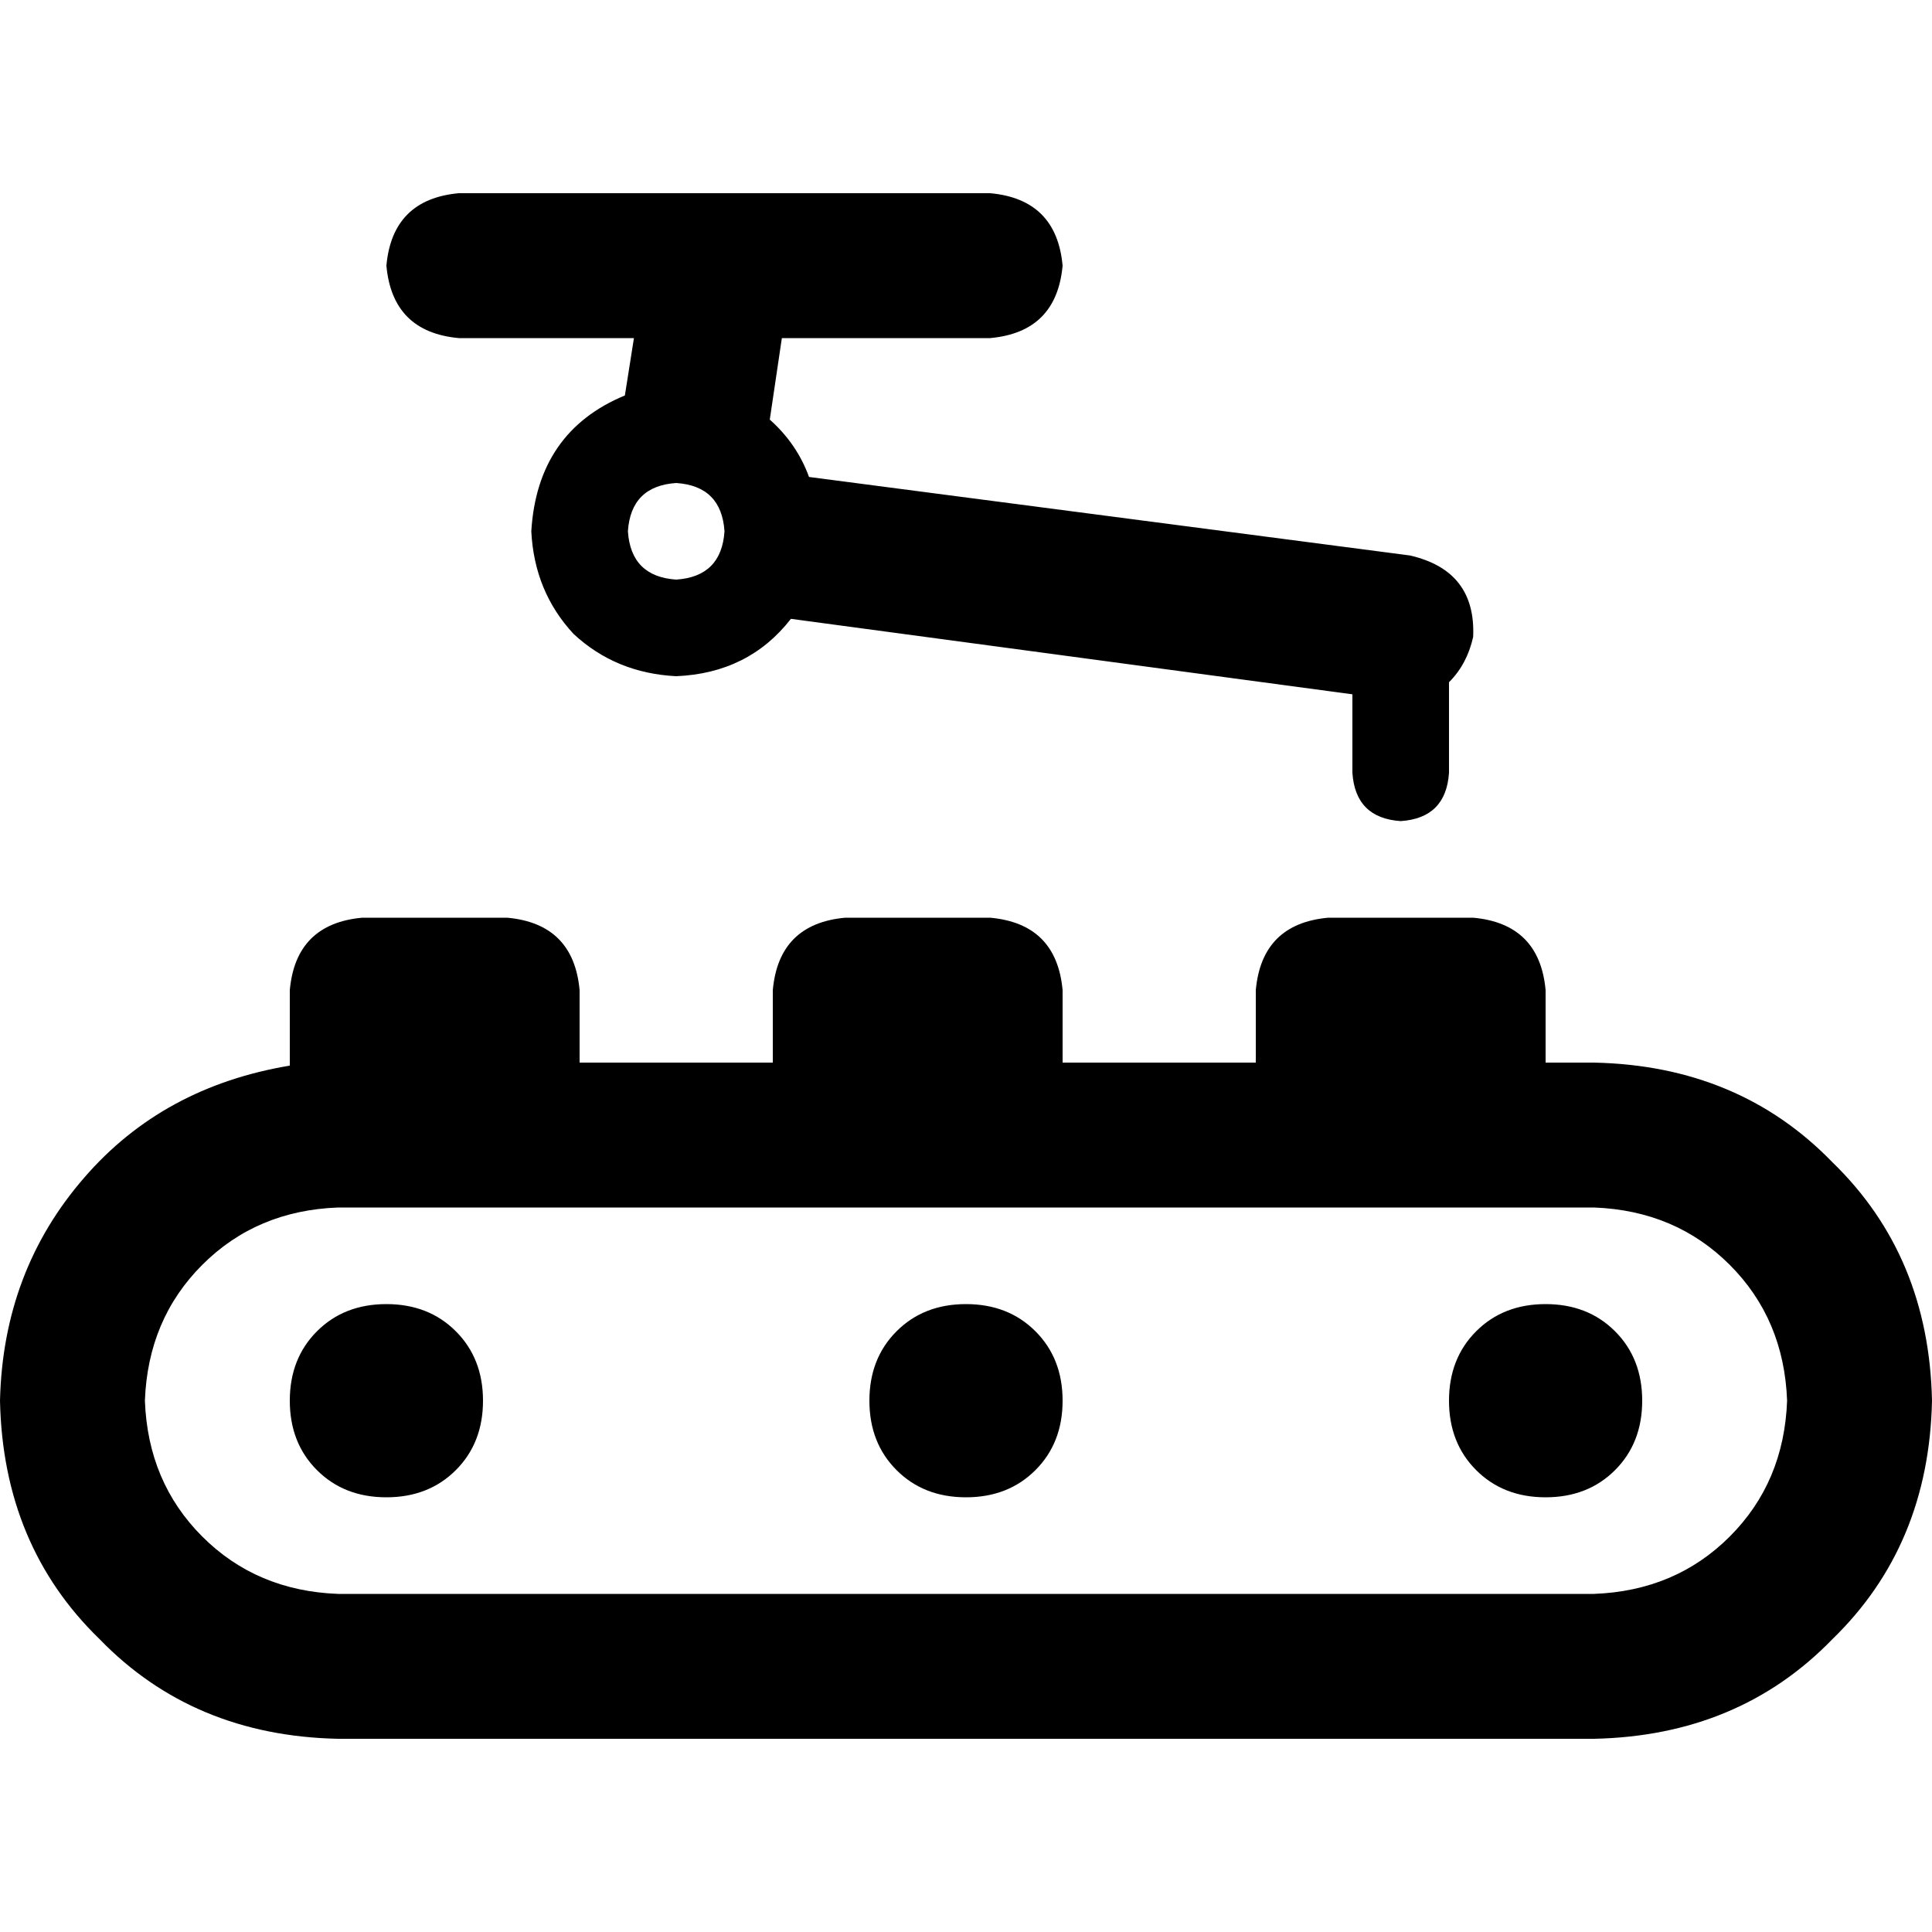 <svg xmlns="http://www.w3.org/2000/svg" viewBox="0 0 512 512">
  <path d="M 121.6 51.2 L 262.4 51.2 Q 280 52.8 281.6 70.4 Q 280 88 262.4 89.6 L 207.2 89.6 L 204 111.2 Q 211.2 117.6 214.4 126.4 L 373.6 147.2 Q 391.2 151.2 390.4 168.8 Q 388.8 176 384 180.8 L 384 204.8 Q 383.2 216.8 371.2 217.6 Q 359.2 216.8 358.4 204.8 L 358.4 184 L 209.6 164 Q 198.4 178.4 179.2 179.2 Q 163.2 178.4 152 168 Q 141.6 156.8 140.8 140.8 Q 142.4 114.4 165.6 104.8 L 168 89.6 L 121.6 89.6 Q 104 88 102.4 70.4 Q 104 52.8 121.6 51.2 L 121.6 51.2 Z M 192 140.8 Q 191.2 128.8 179.2 128 Q 167.2 128.8 166.4 140.8 Q 167.2 152.8 179.2 153.6 Q 191.2 152.8 192 140.8 L 192 140.8 Z M 332.8 262.4 Q 334.4 244.8 352 243.2 L 390.4 243.2 Q 408 244.8 409.6 262.4 L 409.6 281.6 L 422.4 281.6 Q 460.8 282.4 485.6 308 Q 511.2 332.8 512 371.2 Q 511.2 409.6 485.6 434.4 Q 460.8 460 422.4 460.8 L 89.6 460.8 Q 51.2 460 26.4 434.4 Q 0.8 409.6 0 371.2 Q 0.8 336.8 22.4 312 Q 43.2 288 76.8 282.4 L 76.8 262.4 Q 78.4 244.8 96 243.2 L 134.4 243.2 Q 152 244.8 153.6 262.4 L 153.6 281.6 L 204.8 281.6 L 204.8 262.4 Q 206.4 244.8 224 243.2 L 262.4 243.2 Q 280 244.8 281.6 262.4 L 281.6 281.6 L 332.8 281.6 L 332.8 262.4 L 332.8 262.4 Z M 89.6 320 Q 68 320.8 53.6 335.2 L 53.6 335.2 Q 39.2 349.6 38.4 371.2 Q 39.2 392.8 53.6 407.2 Q 68 421.6 89.6 422.4 L 422.4 422.4 Q 444 421.6 458.4 407.2 Q 472.8 392.8 473.6 371.2 Q 472.8 349.6 458.4 335.2 Q 444 320.8 422.4 320 L 390.4 320 L 352 320 L 262.4 320 L 224 320 L 134.4 320 L 96 320 L 89.6 320 L 89.6 320 Z M 102.4 345.6 Q 113.6 345.6 120.8 352.8 L 120.8 352.8 Q 128 360 128 371.2 Q 128 382.4 120.8 389.6 Q 113.6 396.8 102.4 396.8 Q 91.2 396.8 84 389.6 Q 76.8 382.4 76.8 371.2 Q 76.8 360 84 352.8 Q 91.2 345.6 102.4 345.6 L 102.4 345.6 Z M 230.4 371.2 Q 230.4 360 237.6 352.8 L 237.6 352.8 Q 244.8 345.6 256 345.6 Q 267.2 345.6 274.4 352.8 Q 281.6 360 281.6 371.2 Q 281.6 382.4 274.4 389.6 Q 267.2 396.8 256 396.8 Q 244.8 396.8 237.6 389.6 Q 230.4 382.4 230.4 371.2 L 230.4 371.2 Z M 409.6 345.6 Q 420.8 345.6 428 352.8 L 428 352.8 Q 435.2 360 435.2 371.2 Q 435.2 382.4 428 389.6 Q 420.8 396.8 409.6 396.8 Q 398.4 396.8 391.2 389.6 Q 384 382.4 384 371.2 Q 384 360 391.2 352.8 Q 398.4 345.6 409.6 345.6 L 409.6 345.6 Z" />
</svg>
